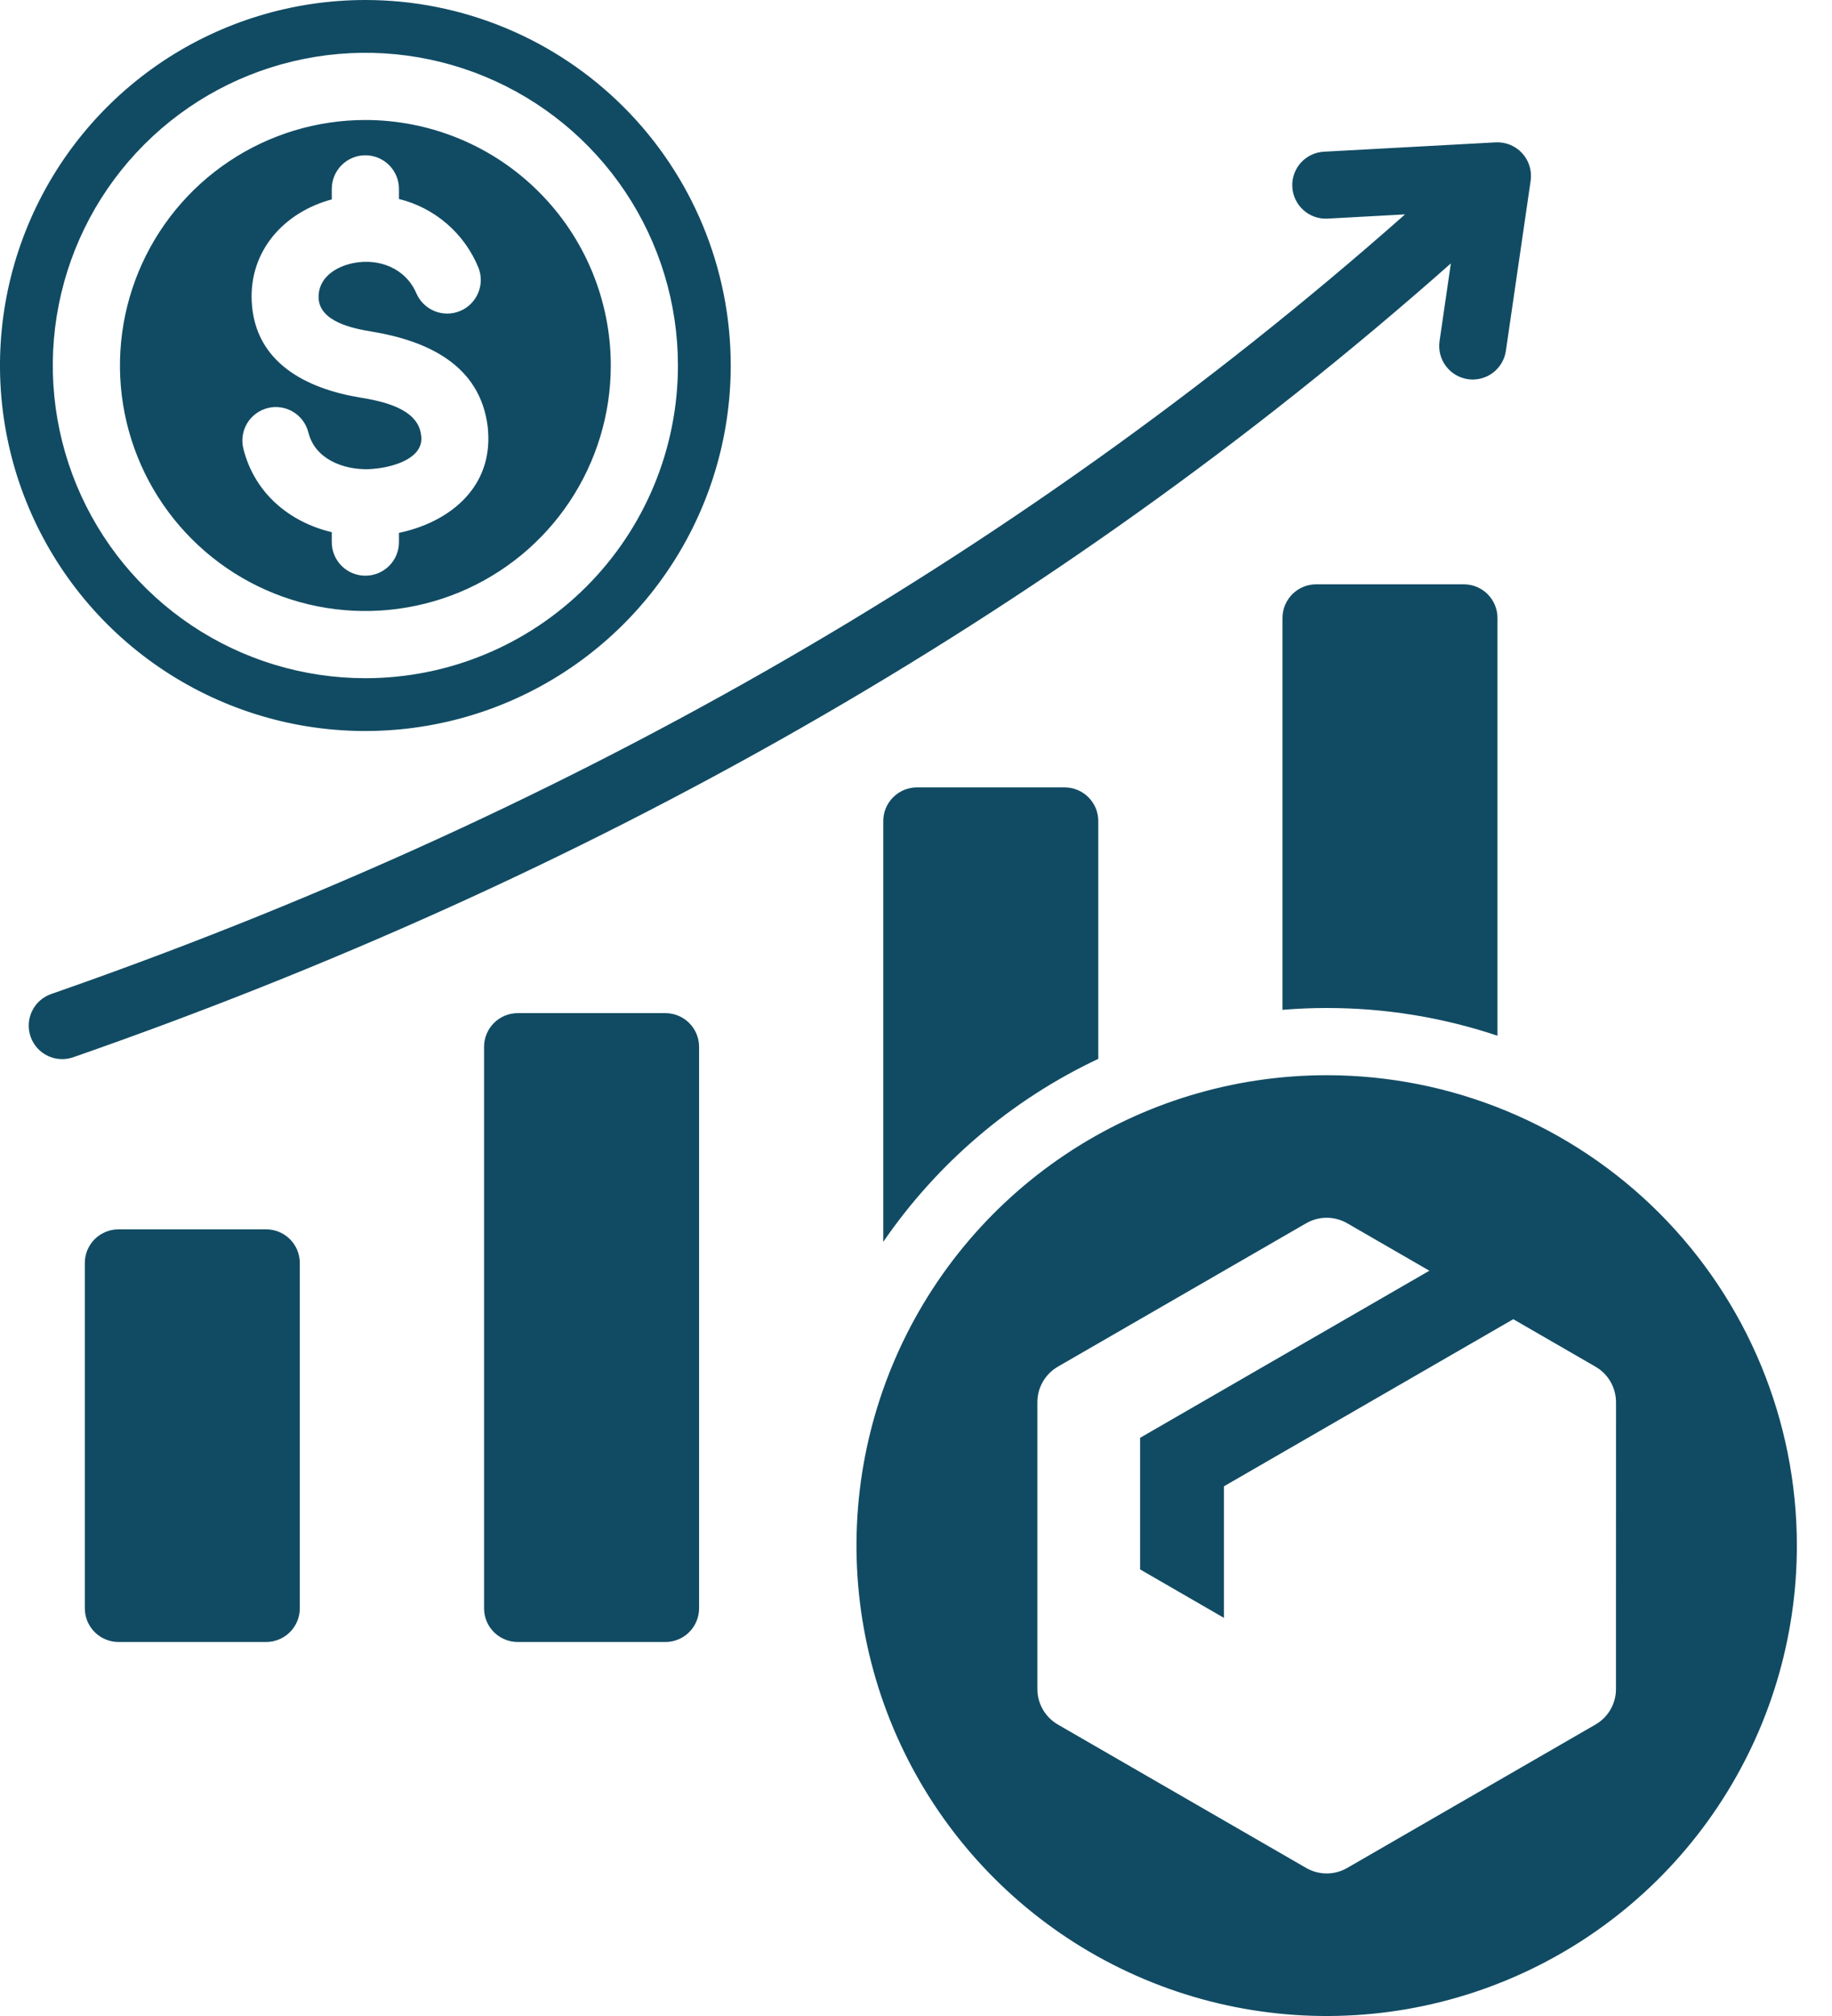 <svg width="40" height="44" viewBox="0 0 40 44" fill="none" xmlns="http://www.w3.org/2000/svg">
<path fill-rule="evenodd" clip-rule="evenodd" d="M2.585 26.831H5.813C6.007 26.831 6.194 26.909 6.331 27.046C6.468 27.183 6.546 27.37 6.546 27.564V35.103C6.546 35.298 6.468 35.484 6.331 35.621C6.194 35.759 6.007 35.836 5.813 35.837H2.585C2.391 35.836 2.205 35.759 2.067 35.621C1.93 35.484 1.852 35.298 1.852 35.103V27.564C1.852 27.37 1.93 27.183 2.067 27.046C2.205 26.909 2.391 26.831 2.585 26.831ZM7.977 5.26907e-10C6.4 -1.81295e-05 4.857 0.468 3.545 1.344C2.234 2.221 1.211 3.467 0.607 4.925C0.003 6.382 -0.155 7.986 0.153 9.534C0.461 11.081 1.221 12.502 2.336 13.618C3.452 14.734 4.874 15.494 6.421 15.802C7.968 16.109 9.572 15.951 11.03 15.348C12.488 14.744 13.734 13.721 14.61 12.409C15.487 11.098 15.955 9.555 15.955 7.977C15.955 5.862 15.114 3.833 13.618 2.337C12.122 0.841 10.093 2.43119e-05 7.977 5.26907e-10ZM7.977 14.802C6.628 14.802 5.308 14.402 4.186 13.652C3.063 12.902 2.189 11.836 1.672 10.589C1.156 9.342 1.02 7.97 1.284 6.646C1.547 5.322 2.197 4.106 3.152 3.151C4.106 2.197 5.322 1.547 6.646 1.284C7.97 1.02 9.342 1.155 10.589 1.672C11.836 2.189 12.902 3.063 13.652 4.186C14.402 5.308 14.802 6.628 14.802 7.977C14.802 9.787 14.083 11.523 12.803 12.803C11.523 14.083 9.788 14.802 7.977 14.802ZM7.977 2.619C6.918 2.619 5.882 2.933 5.001 3.522C4.119 4.111 3.433 4.948 3.027 5.927C2.622 6.906 2.515 7.983 2.722 9.023C2.929 10.062 3.439 11.017 4.189 11.766C4.938 12.516 5.893 13.026 6.932 13.233C7.972 13.439 9.049 13.333 10.028 12.928C11.007 12.522 11.844 11.835 12.433 10.954C13.021 10.073 13.336 9.037 13.336 7.977C13.336 7.274 13.197 6.577 12.928 5.927C12.659 5.277 12.264 4.686 11.766 4.189C11.269 3.691 10.678 3.296 10.028 3.027C9.378 2.758 8.681 2.619 7.977 2.619ZM8.711 11.63V11.832C8.711 12.027 8.634 12.213 8.496 12.351C8.358 12.488 8.172 12.565 7.977 12.565C7.783 12.565 7.596 12.488 7.459 12.351C7.321 12.213 7.244 12.027 7.244 11.832V11.615C6.304 11.391 5.552 10.751 5.313 9.79C5.267 9.602 5.297 9.403 5.397 9.237C5.498 9.071 5.66 8.952 5.849 8.905C6.037 8.859 6.236 8.889 6.402 8.99C6.568 9.09 6.687 9.253 6.734 9.441C6.878 10.02 7.495 10.253 8.04 10.24C8.092 10.239 8.16 10.233 8.244 10.223C8.596 10.18 9.211 10.011 9.201 9.56C9.2 9.536 9.197 9.513 9.193 9.489C9.123 8.911 8.334 8.754 7.866 8.677C6.692 8.484 5.561 7.917 5.496 6.579C5.442 5.463 6.211 4.63 7.244 4.352V4.123C7.244 4.026 7.263 3.931 7.3 3.842C7.337 3.753 7.391 3.672 7.459 3.604C7.527 3.536 7.608 3.482 7.697 3.445C7.786 3.408 7.881 3.389 7.977 3.389C8.074 3.389 8.169 3.408 8.258 3.445C8.347 3.482 8.428 3.536 8.496 3.604C8.564 3.672 8.618 3.753 8.655 3.842C8.692 3.931 8.711 4.026 8.711 4.123V4.343C9.098 4.438 9.457 4.624 9.759 4.885C10.06 5.146 10.296 5.474 10.447 5.844C10.517 6.022 10.514 6.22 10.439 6.396C10.364 6.573 10.224 6.713 10.047 6.787C9.871 6.861 9.673 6.863 9.495 6.793C9.317 6.722 9.173 6.585 9.095 6.411C8.861 5.855 8.276 5.629 7.71 5.743C7.324 5.82 6.936 6.07 6.957 6.511C6.982 7.02 7.702 7.169 8.1 7.234C9.309 7.432 10.483 7.95 10.649 9.318C10.655 9.373 10.66 9.443 10.662 9.526C10.69 10.7 9.768 11.408 8.711 11.63ZM28.967 23.467C26.936 23.467 24.951 24.069 23.263 25.197C21.575 26.325 20.259 27.928 19.482 29.804C18.705 31.68 18.501 33.745 18.898 35.736C19.294 37.728 20.271 39.557 21.707 40.993C23.143 42.429 24.972 43.407 26.964 43.803C28.956 44.199 31.02 43.996 32.896 43.218C34.772 42.441 36.375 41.126 37.503 39.437C38.631 37.749 39.233 35.764 39.233 33.733C39.233 31.01 38.152 28.399 36.227 26.474C34.301 24.548 31.69 23.467 28.967 23.467ZM35.283 36.851C35.286 37.012 35.244 37.171 35.164 37.311C35.083 37.451 34.966 37.566 34.825 37.645L29.425 40.763C29.287 40.845 29.128 40.889 28.967 40.889C28.805 40.889 28.647 40.845 28.509 40.763L23.108 37.645C22.968 37.566 22.851 37.451 22.77 37.311C22.689 37.171 22.648 37.012 22.65 36.851V30.616C22.648 30.454 22.689 30.295 22.77 30.156C22.851 30.016 22.968 29.901 23.108 29.822L28.509 26.704C28.647 26.622 28.805 26.578 28.967 26.578C29.128 26.578 29.287 26.622 29.425 26.704L31.209 27.734L24.893 31.381V34.253L26.724 35.311V32.439L33.041 28.792L34.825 29.822C34.966 29.901 35.083 30.016 35.164 30.156C35.244 30.295 35.286 30.454 35.284 30.616L35.283 36.851ZM1.599 23.075C12.68 19.216 22.875 13.541 31.678 5.749L31.43 7.455C31.404 7.646 31.456 7.84 31.572 7.993C31.689 8.147 31.861 8.249 32.052 8.276C32.243 8.303 32.438 8.254 32.592 8.139C32.747 8.023 32.85 7.852 32.879 7.661L33.421 3.94C33.435 3.834 33.427 3.725 33.395 3.622C33.363 3.519 33.309 3.424 33.236 3.345C33.163 3.265 33.074 3.202 32.974 3.161C32.874 3.12 32.767 3.102 32.659 3.107L28.905 3.311C28.712 3.322 28.531 3.409 28.402 3.552C28.273 3.696 28.206 3.885 28.216 4.078C28.226 4.271 28.312 4.452 28.455 4.582C28.598 4.712 28.786 4.78 28.979 4.772L30.678 4.679C22.022 12.333 12.008 17.902 1.117 21.695C0.934 21.759 0.784 21.892 0.7 22.067C0.615 22.242 0.604 22.443 0.668 22.626C0.732 22.809 0.865 22.959 1.04 23.043C1.215 23.128 1.416 23.139 1.599 23.075ZM28.735 12.753H31.963C32.157 12.753 32.344 12.831 32.481 12.968C32.618 13.106 32.696 13.292 32.696 13.486V22.605C31.494 22.203 30.235 21.999 28.967 22C28.642 22 28.32 22.014 28.002 22.04V13.486C28.002 13.292 28.08 13.106 28.217 12.968C28.355 12.831 28.541 12.753 28.735 12.753H28.735ZM23.247 17.185H20.019C19.824 17.186 19.638 17.263 19.501 17.401C19.363 17.538 19.286 17.724 19.285 17.919V27.104C20.468 25.38 22.089 24.001 23.98 23.11V17.919C23.98 17.724 23.902 17.538 23.765 17.401C23.628 17.263 23.441 17.186 23.247 17.185ZM14.53 22.112C14.725 22.113 14.911 22.19 15.048 22.328C15.186 22.465 15.263 22.651 15.264 22.846V35.103C15.263 35.298 15.186 35.484 15.048 35.622C14.911 35.759 14.725 35.837 14.53 35.837H11.302C11.108 35.836 10.921 35.759 10.784 35.622C10.646 35.484 10.569 35.298 10.569 35.103V22.846C10.569 22.651 10.647 22.465 10.784 22.328C10.921 22.19 11.108 22.113 11.302 22.112H14.53Z" fill="#114B63"/>
</svg>
